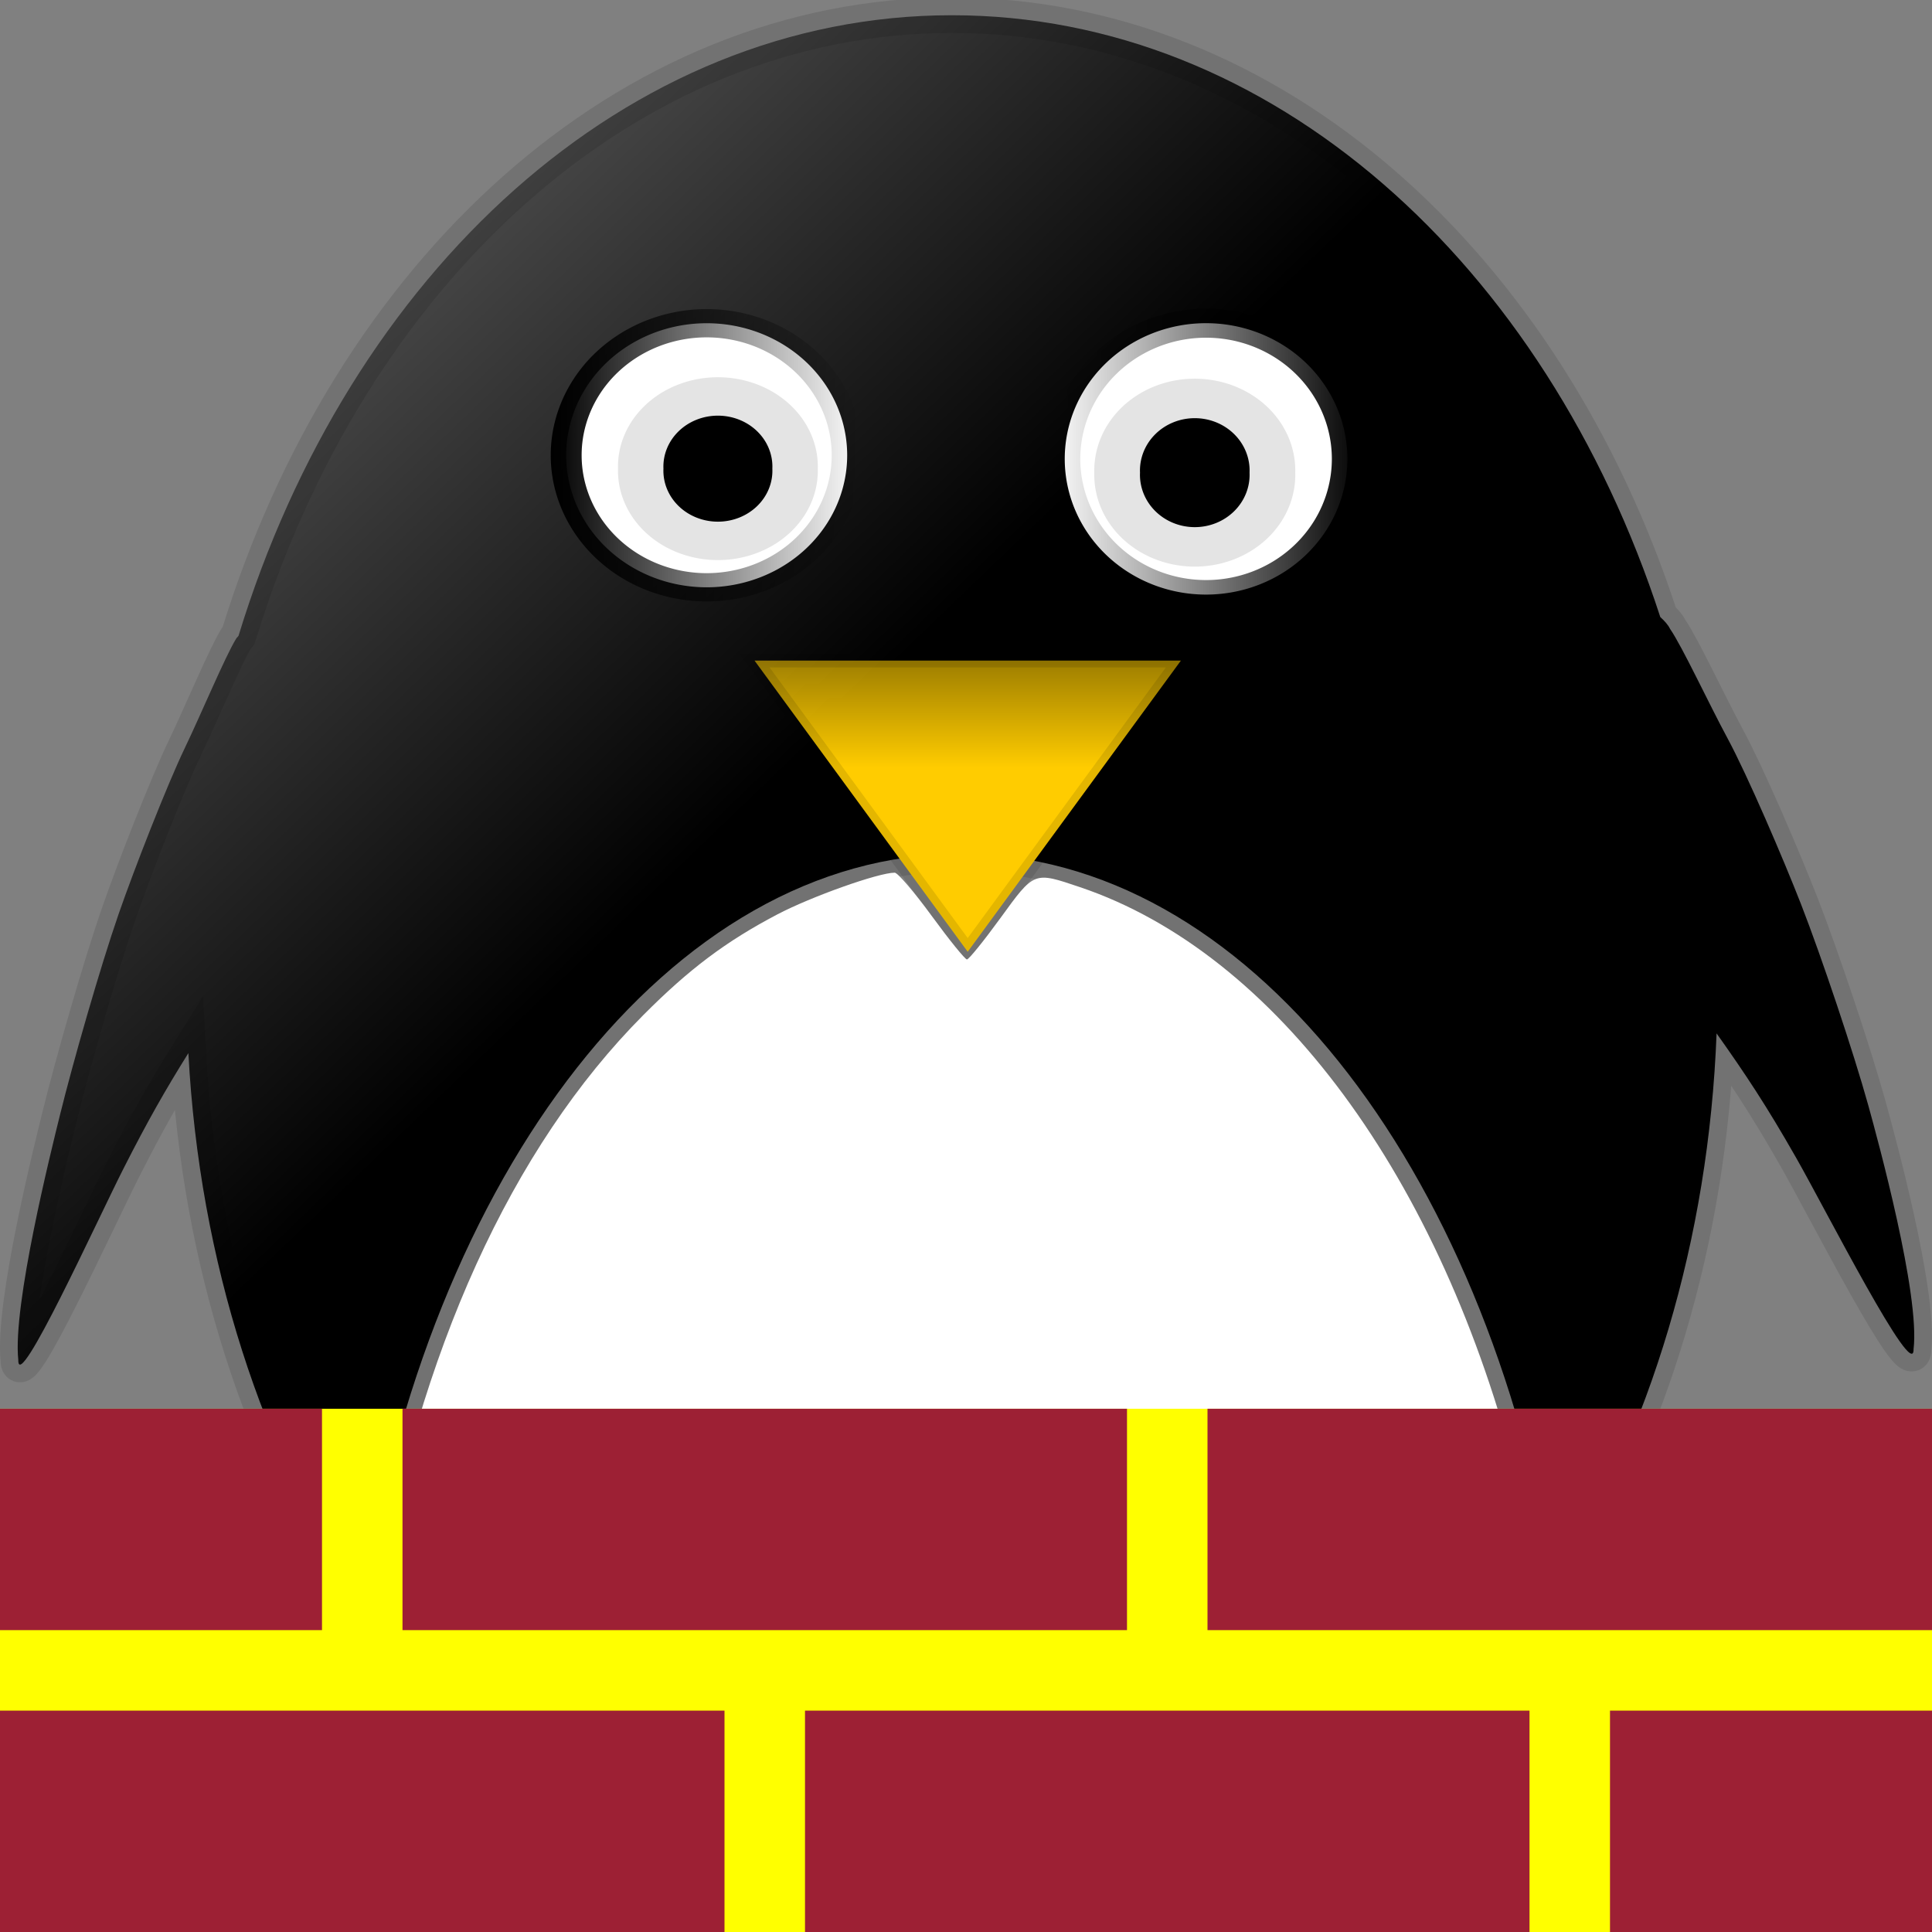 <?xml version="1.0" encoding="UTF-8" standalone="no"?>
<!-- Created with Inkscape (http://www.inkscape.org/) -->
<svg
   xmlns:dc="http://purl.org/dc/elements/1.1/"
   xmlns:cc="http://creativecommons.org/ns#"
   xmlns:rdf="http://www.w3.org/1999/02/22-rdf-syntax-ns#"
   xmlns:svg="http://www.w3.org/2000/svg"
   xmlns="http://www.w3.org/2000/svg"
   xmlns:xlink="http://www.w3.org/1999/xlink"
   xmlns:sodipodi="http://sodipodi.sourceforge.net/DTD/sodipodi-0.dtd"
   xmlns:inkscape="http://www.inkscape.org/namespaces/inkscape"
   width="96"
   height="96"
   id="svg4480"
   sodipodi:version="0.32"
   inkscape:version="0.46"
   version="1.0"
   sodipodi:docname="freedcpp-normal-fw.svg"
   inkscape:output_extension="org.inkscape.output.svg.inkscape">
  <rect width="100%" height="100%" fill="#808080" stroke="none"/>
  <defs
     id="defs4482">
    <linearGradient
       inkscape:collect="always"
       xlink:href="#linearGradient3595"
       id="linearGradient3051"
       gradientUnits="userSpaceOnUse"
       x1="53.543"
       y1="153.074"
       x2="69.19"
       y2="153.074" />
    <linearGradient
       inkscape:collect="always"
       xlink:href="#linearGradient3278"
       id="linearGradient3049"
       gradientUnits="userSpaceOnUse"
       x1="62.878"
       y1="153.979"
       x2="56.949"
       y2="146.465" />
    <linearGradient
       inkscape:collect="always"
       xlink:href="#linearGradient3595"
       id="linearGradient3047"
       gradientUnits="userSpaceOnUse"
       x1="53.543"
       y1="153.074"
       x2="69.19"
       y2="153.074" />
    <linearGradient
       inkscape:collect="always"
       xlink:href="#linearGradient3278"
       id="linearGradient3045"
       gradientUnits="userSpaceOnUse"
       x1="62.878"
       y1="153.979"
       x2="56.949"
       y2="146.465" />
    <linearGradient
       inkscape:collect="always"
       xlink:href="#linearGradient3306"
       id="linearGradient3043"
       gradientUnits="userSpaceOnUse"
       x1="76.014"
       y1="228.556"
       x2="76.014"
       y2="208.211" />
    <linearGradient
       inkscape:collect="always"
       xlink:href="#linearGradient4811"
       id="linearGradient3041"
       gradientUnits="userSpaceOnUse"
       x1="227.794"
       y1="259.519"
       x2="237.886"
       y2="259.519" />
    <linearGradient
       inkscape:collect="always"
       xlink:href="#linearGradient4811"
       id="linearGradient3039"
       gradientUnits="userSpaceOnUse"
       x1="227.794"
       y1="259.519"
       x2="237.886"
       y2="259.519" />
    <linearGradient
       inkscape:collect="always"
       xlink:href="#linearGradient4823"
       id="linearGradient3037"
       gradientUnits="userSpaceOnUse"
       gradientTransform="matrix(2.099,0,0,1.569,-263.973,-7.331)"
       x1="202.768"
       y1="402.649"
       x2="178.996"
       y2="384.178" />
    <linearGradient
       inkscape:collect="always"
       xlink:href="#linearGradient3595"
       id="linearGradient5912"
       gradientUnits="userSpaceOnUse"
       x1="53.543"
       y1="153.074"
       x2="69.19"
       y2="153.074" />
    <linearGradient
       inkscape:collect="always"
       xlink:href="#linearGradient3278"
       id="linearGradient5910"
       gradientUnits="userSpaceOnUse"
       x1="62.878"
       y1="153.979"
       x2="56.949"
       y2="146.465" />
    <linearGradient
       inkscape:collect="always"
       id="linearGradient3595">
      <stop
         style="stop-color:#000000;stop-opacity:1;"
         offset="0"
         id="stop3597" />
      <stop
         style="stop-color:#000000;stop-opacity:0;"
         offset="1"
         id="stop3599" />
    </linearGradient>
    <linearGradient
       inkscape:collect="always"
       xlink:href="#linearGradient3595"
       id="linearGradient5908"
       gradientUnits="userSpaceOnUse"
       x1="53.543"
       y1="153.074"
       x2="69.19"
       y2="153.074" />
    <linearGradient
       id="linearGradient3278"
       inkscape:collect="always">
      <stop
         id="stop3280"
         offset="0"
         style="stop-color:#ffcc00;stop-opacity:1;" />
      <stop
         id="stop3282"
         offset="1"
         style="stop-color:#ffcc00;stop-opacity:0;" />
    </linearGradient>
    <linearGradient
       inkscape:collect="always"
       xlink:href="#linearGradient3278"
       id="linearGradient5906"
       gradientUnits="userSpaceOnUse"
       x1="62.878"
       y1="153.979"
       x2="56.949"
       y2="146.465" />
    <linearGradient
       id="linearGradient3306">
      <stop
         id="stop3308"
         offset="0"
         style="stop-color:#ffcc00;stop-opacity:1;" />
      <stop
         id="stop3310"
         offset="1"
         style="stop-color:#ffcc00;stop-opacity:0;" />
    </linearGradient>
    <linearGradient
       inkscape:collect="always"
       xlink:href="#linearGradient3306"
       id="linearGradient5904"
       gradientUnits="userSpaceOnUse"
       x1="76.014"
       y1="228.556"
       x2="76.014"
       y2="208.211" />
    <linearGradient
       inkscape:collect="always"
       xlink:href="#linearGradient4811"
       id="linearGradient5902"
       gradientUnits="userSpaceOnUse"
       x1="227.794"
       y1="259.519"
       x2="237.886"
       y2="259.519" />
    <linearGradient
       id="linearGradient4811"
       inkscape:collect="always">
      <stop
         id="stop4813"
         offset="0"
         style="stop-color:#000000;stop-opacity:1;" />
      <stop
         id="stop4815"
         offset="1"
         style="stop-color:#000000;stop-opacity:0;" />
    </linearGradient>
    <linearGradient
       inkscape:collect="always"
       xlink:href="#linearGradient4811"
       id="linearGradient5900"
       gradientUnits="userSpaceOnUse"
       x1="227.794"
       y1="259.519"
       x2="237.886"
       y2="259.519" />
    <linearGradient
       id="linearGradient4823"
       inkscape:collect="always">
      <stop
         id="stop4825"
         offset="0"
         style="stop-color:#000000;stop-opacity:1;" />
      <stop
         id="stop4827"
         offset="1"
         style="stop-color:#000000;stop-opacity:0;" />
    </linearGradient>
    <linearGradient
       inkscape:collect="always"
       xlink:href="#linearGradient4823"
       id="linearGradient5898"
       gradientUnits="userSpaceOnUse"
       gradientTransform="matrix(2.099,0,0,1.569,-263.973,-7.331)"
       x1="202.768"
       y1="402.649"
       x2="178.996"
       y2="384.178" />
    <inkscape:perspective
       sodipodi:type="inkscape:persp3d"
       inkscape:vp_x="0 : 526.18109 : 1"
       inkscape:vp_y="0 : 1000 : 0"
       inkscape:vp_z="744.09448 : 526.18109 : 1"
       inkscape:persp3d-origin="372.04724 : 350.78739 : 1"
       id="perspective4488" />
  </defs>
  <sodipodi:namedview
     id="base"
     pagecolor="#ffffff"
     bordercolor="#666666"
     borderopacity="1.0"
     gridtolerance="10000"
     guidetolerance="10"
     objecttolerance="10"
     inkscape:pageopacity="0.0"
     inkscape:pageshadow="2"
     inkscape:zoom="1.979899"
     inkscape:cx="40.767709"
     inkscape:cy="60.81326"
     inkscape:document-units="px"
     inkscape:current-layer="layer1"
     showgrid="false"
     inkscape:window-width="1075"
     inkscape:window-height="729"
     inkscape:window-x="0"
     inkscape:window-y="0" />
  <g
     inkscape:label="Layer 1"
     inkscape:groupmode="layer"
     id="layer1">
    <g
       style="display:inline"
       id="g4060"
       transform="translate(407.21,-55.425)">
      <g
         transform="matrix(1,0,0,0.999,-523.497,-536.325)"
         id="g6070"
         style="display:inline">
        <path
           id="path6072"
           d="M 163.584,593.1 C 147.417,593.1 133.65,605.929 128.139,623.966 C 128.11,624.017 128.042,624.06 128.018,624.114 C 127.475,624.997 126.297,627.824 125.464,629.561 C 124.584,631.397 122.961,635.555 122.181,637.805 C 121.267,640.444 119.911,645.185 119.263,647.816 C 118.832,649.563 116.905,657.276 117.196,659.986 C 117.163,661.738 121.12,653.04 122.424,650.465 C 123.627,648.092 124.515,646.536 125.647,644.724 C 126.204,655.138 129.32,664.589 134.28,672.156 C 137.512,650.752 149.594,634.811 164.01,634.811 C 178.19,634.811 190.095,650.251 193.557,671.125 C 198.28,663.498 201.187,654.057 201.583,643.743 C 203.034,645.791 204.058,647.334 205.534,649.926 C 206.999,652.496 211.407,661.195 211.371,659.446 C 211.697,656.741 209.605,649.069 209.122,647.325 C 208.394,644.699 206.804,639.949 205.778,637.314 C 204.903,635.068 203.118,630.903 202.13,629.07 C 201.195,627.336 199.881,624.505 199.272,623.623 C 199.161,623.4 198.982,623.213 198.786,623.034 C 193.08,605.477 179.478,593.1 163.584,593.1 z"
           style="fill:url(#linearGradient3037);fill-opacity:1;fill-rule:nonzero;stroke:#000000;stroke-width:1.761;stroke-opacity:0.108" />
        <g
           transform="matrix(4.254,0,0,3.883,-893.867,-882.849)"
           id="g6074">
          <path
             sodipodi:type="arc"
             style="opacity:1;fill:#ffffff;fill-opacity:1;fill-rule:nonzero;stroke:url(#linearGradient3039);stroke-opacity:1"
             id="path6076"
             sodipodi:cx="232.84016"
             sodipodi:cy="259.51871"
             sodipodi:rx="4.5456862"
             sodipodi:ry="4.6719556"
             d="M 237.386,259.519 A 4.546,4.672 0 1 1 228.294,259.519 A 4.546,4.672 0 1 1 237.386,259.519 z"
             transform="matrix(0.361,0,0,0.362,161.659,291.796)" />
          <path
             sodipodi:type="arc"
             style="opacity:1;fill:#000000;fill-opacity:1;fill-rule:nonzero;stroke:#000000;stroke-opacity:0.108"
             id="path6078"
             sodipodi:cx="231.73531"
             sodipodi:cy="394.3425"
             sodipodi:rx="0.59977806"
             sodipodi:ry="0.66291261"
             d="M 232.335,394.342 A 0.6,0.663 0 1 1 231.136,394.342 A 0.6,0.663 0 1 1 232.335,394.342 z"
             transform="matrix(1.061,0,0,0.984,-2.6048091e-2,-2.119)" />
        </g>
        <g
           transform="matrix(-4.279,0,0,3.991,1227.627,-924.329)"
           id="g6080">
          <path
             sodipodi:type="arc"
             style="opacity:1;fill:#ffffff;fill-opacity:1;fill-rule:nonzero;stroke:url(#linearGradient3041);stroke-opacity:1"
             id="path6082"
             sodipodi:cx="232.84016"
             sodipodi:cy="259.51871"
             sodipodi:rx="4.5456862"
             sodipodi:ry="4.6719556"
             d="M 237.386,259.519 A 4.546,4.672 0 1 1 228.294,259.519 A 4.546,4.672 0 1 1 237.386,259.519 z"
             transform="matrix(0.361,0,0,0.362,161.659,291.796)" />
          <path
             sodipodi:type="arc"
             style="opacity:1;fill:#000000;fill-opacity:1;fill-rule:nonzero;stroke:#000000;stroke-opacity:0.108"
             id="path6084"
             sodipodi:cx="231.73531"
             sodipodi:cy="394.3425"
             sodipodi:rx="0.59977806"
             sodipodi:ry="0.66291261"
             d="M 232.335,394.342 A 0.6,0.663 0 1 1 231.136,394.342 A 0.6,0.663 0 1 1 232.335,394.342 z"
             transform="matrix(1.061,0,0,0.984,-2.6048091e-2,-2.119)" />
        </g>
        <path
           transform="matrix(0.864,0,0,0.682,98.696,474.651)"
           d="M 76.014,241.981 L 69.884,231.364 L 63.754,220.747 L 76.014,220.747 L 88.274,220.747 L 82.144,231.364 L 76.014,241.981 z"
           inkscape:randomized="0"
           inkscape:rounded="0"
           inkscape:flatsided="false"
           sodipodi:arg2="2.6179939"
           sodipodi:arg1="1.5707963"
           sodipodi:r2="7.0781102"
           sodipodi:r1="14.156221"
           sodipodi:cy="227.82516"
           sodipodi:cx="76.013977"
           sodipodi:sides="3"
           id="path6086"
           style="fill:url(#linearGradient3043);fill-opacity:1;fill-rule:nonzero;stroke:#000000;stroke-width:1;stroke-miterlimit:4;stroke-dasharray:none;stroke-opacity:0.108"
           sodipodi:type="star" />
        <path
           id="path6088"
           d="M 163.782,677.643 C 162.389,676.197 158.696,674.652 154.81,673.891 C 149.301,672.811 141.91,672.882 136.339,674.068 C 135.507,674.245 134.781,674.343 134.724,674.286 C 134.667,674.228 134.781,673.233 134.977,672.073 C 137.09,659.58 141.704,649.417 148.256,642.828 C 150.529,640.542 152.355,639.169 154.905,637.828 C 156.598,636.938 159.938,635.749 160.745,635.749 C 160.894,635.749 161.723,636.72 162.589,637.907 C 163.455,639.093 164.24,640.064 164.334,640.064 C 164.427,640.064 165.173,639.142 165.991,638.015 C 167.693,635.67 167.644,635.689 169.955,636.47 C 179.68,639.753 187.908,650.911 191.695,665.952 C 192.292,668.324 193.286,673.56 193.139,673.56 C 193.074,673.56 192.313,673.424 191.449,673.258 C 188.579,672.706 183.676,672.467 180.297,672.715 C 173.3,673.228 168.094,674.881 165.669,677.359 L 164.58,678.472 L 163.782,677.643 z"
           style="fill:#ffffff;fill-opacity:1;fill-rule:nonzero;stroke:none;stroke-opacity:1" />
        <g
           id="g6090">
          <path
             sodipodi:type="arc"
             style="fill:url(#linearGradient3045);fill-opacity:1;fill-rule:nonzero;stroke:none;stroke-opacity:0.108"
             id="path6092"
             sodipodi:cx="61.366768"
             sodipodi:cy="153.07388"
             sodipodi:rx="7.323606"
             sodipodi:ry="4.7982244"
             d="M 68.69,153.074 A 7.324,4.798 0 1 1 54.043,153.074 A 7.324,4.798 0 1 1 68.69,153.074 z"
             transform="matrix(2.424,0,0,1.4,-2.851,466.253)" />
          <path
             sodipodi:type="arc"
             style="opacity:1;fill:none;fill-opacity:1;fill-rule:nonzero;stroke:url(#linearGradient3047);stroke-width:1.089;stroke-miterlimit:4;stroke-dasharray:none;stroke-opacity:1;display:inline"
             id="path6094"
             sodipodi:cx="61.366768"
             sodipodi:cy="153.07388"
             sodipodi:rx="7.323606"
             sodipodi:ry="4.7982244"
             d="M 68.69,153.074 A 7.324,4.798 0 1 1 54.043,153.074 A 7.324,4.798 0 1 1 68.69,153.074 z"
             transform="matrix(1.4754363e-2,-0.884,3.723,3.1427025e-2,-424.963,730.119)" />
        </g>
        <g
           id="g6096"
           transform="matrix(1,0,0,1.006,0,-4.118)">
          <path
             transform="matrix(2.439,0,0,1.4,33.693,466.368)"
             d="M 68.69,153.074 A 7.324,4.798 0 1 1 54.043,153.074 A 7.324,4.798 0 1 1 68.69,153.074 z"
             sodipodi:ry="4.7982244"
             sodipodi:rx="7.323606"
             sodipodi:cy="153.07388"
             sodipodi:cx="61.366768"
             id="path6098"
             style="fill:url(#linearGradient3049);fill-opacity:1;fill-rule:nonzero;stroke:#000000;stroke-width:0;stroke-miterlimit:4;stroke-dasharray:none;stroke-opacity:0.108"
             sodipodi:type="arc" />
          <g
             id="g6100">
            <path
               transform="matrix(1.4754363e-2,-0.884,3.723,3.1427025e-2,-387.054,730.262)"
               d="M 68.69,153.074 A 7.324,4.798 0 1 1 54.043,153.074 A 7.324,4.798 0 1 1 68.69,153.074 z"
               sodipodi:ry="4.7982244"
               sodipodi:rx="7.323606"
               sodipodi:cy="153.07388"
               sodipodi:cx="61.366768"
               id="path6102"
               style="opacity:1;fill:none;fill-opacity:1;fill-rule:nonzero;stroke:url(#linearGradient3051);stroke-width:1.089;stroke-miterlimit:4;stroke-dasharray:none;stroke-opacity:1;display:inline"
               sodipodi:type="arc" />
          </g>
        </g>
      </g>
      <g
         transform="translate(442.79,-160.937)"
         id="g4044"
         style="display:inline">
        <rect
           style="fill:#ffff00;fill-opacity:1;fill-rule:nonzero;stroke:none;stroke-opacity:1;display:inline"
           id="rect4046"
           width="96"
           height="26"
           x="-850"
           y="286.362" />
        <rect
           style="fill:#9d2034;fill-opacity:1;fill-rule:nonzero;stroke:none;stroke-opacity:1;display:inline"
           id="rect4048"
           width="36"
           height="11"
           x="-810"
           y="301.362" />
        <rect
           style="fill:#9d2034;fill-opacity:1;fill-rule:nonzero;stroke:none;stroke-opacity:1;display:inline"
           id="rect4050"
           width="16"
           height="11"
           x="-850"
           y="286.362" />
        <rect
           style="fill:#9d2034;fill-opacity:1;fill-rule:nonzero;stroke:none;stroke-opacity:1;display:inline"
           id="rect4052"
           width="36"
           height="11"
           x="-850"
           y="301.362" />
        <rect
           style="fill:#9d2034;fill-opacity:1;fill-rule:nonzero;stroke:none;stroke-opacity:1;display:inline"
           id="rect4054"
           width="36"
           height="11"
           x="-830"
           y="286.362" />
        <rect
           style="fill:#9d2034;fill-opacity:1;fill-rule:nonzero;stroke:none;stroke-opacity:1;display:inline"
           id="rect4056"
           width="16"
           height="11"
           x="-770"
           y="301.362" />
        <rect
           style="fill:#9d2034;fill-opacity:1;fill-rule:nonzero;stroke:none;stroke-opacity:1;display:inline"
           id="rect4058"
           width="36"
           height="11"
           x="-790"
           y="286.362" />
      </g>
    </g>
  </g>
</svg>
